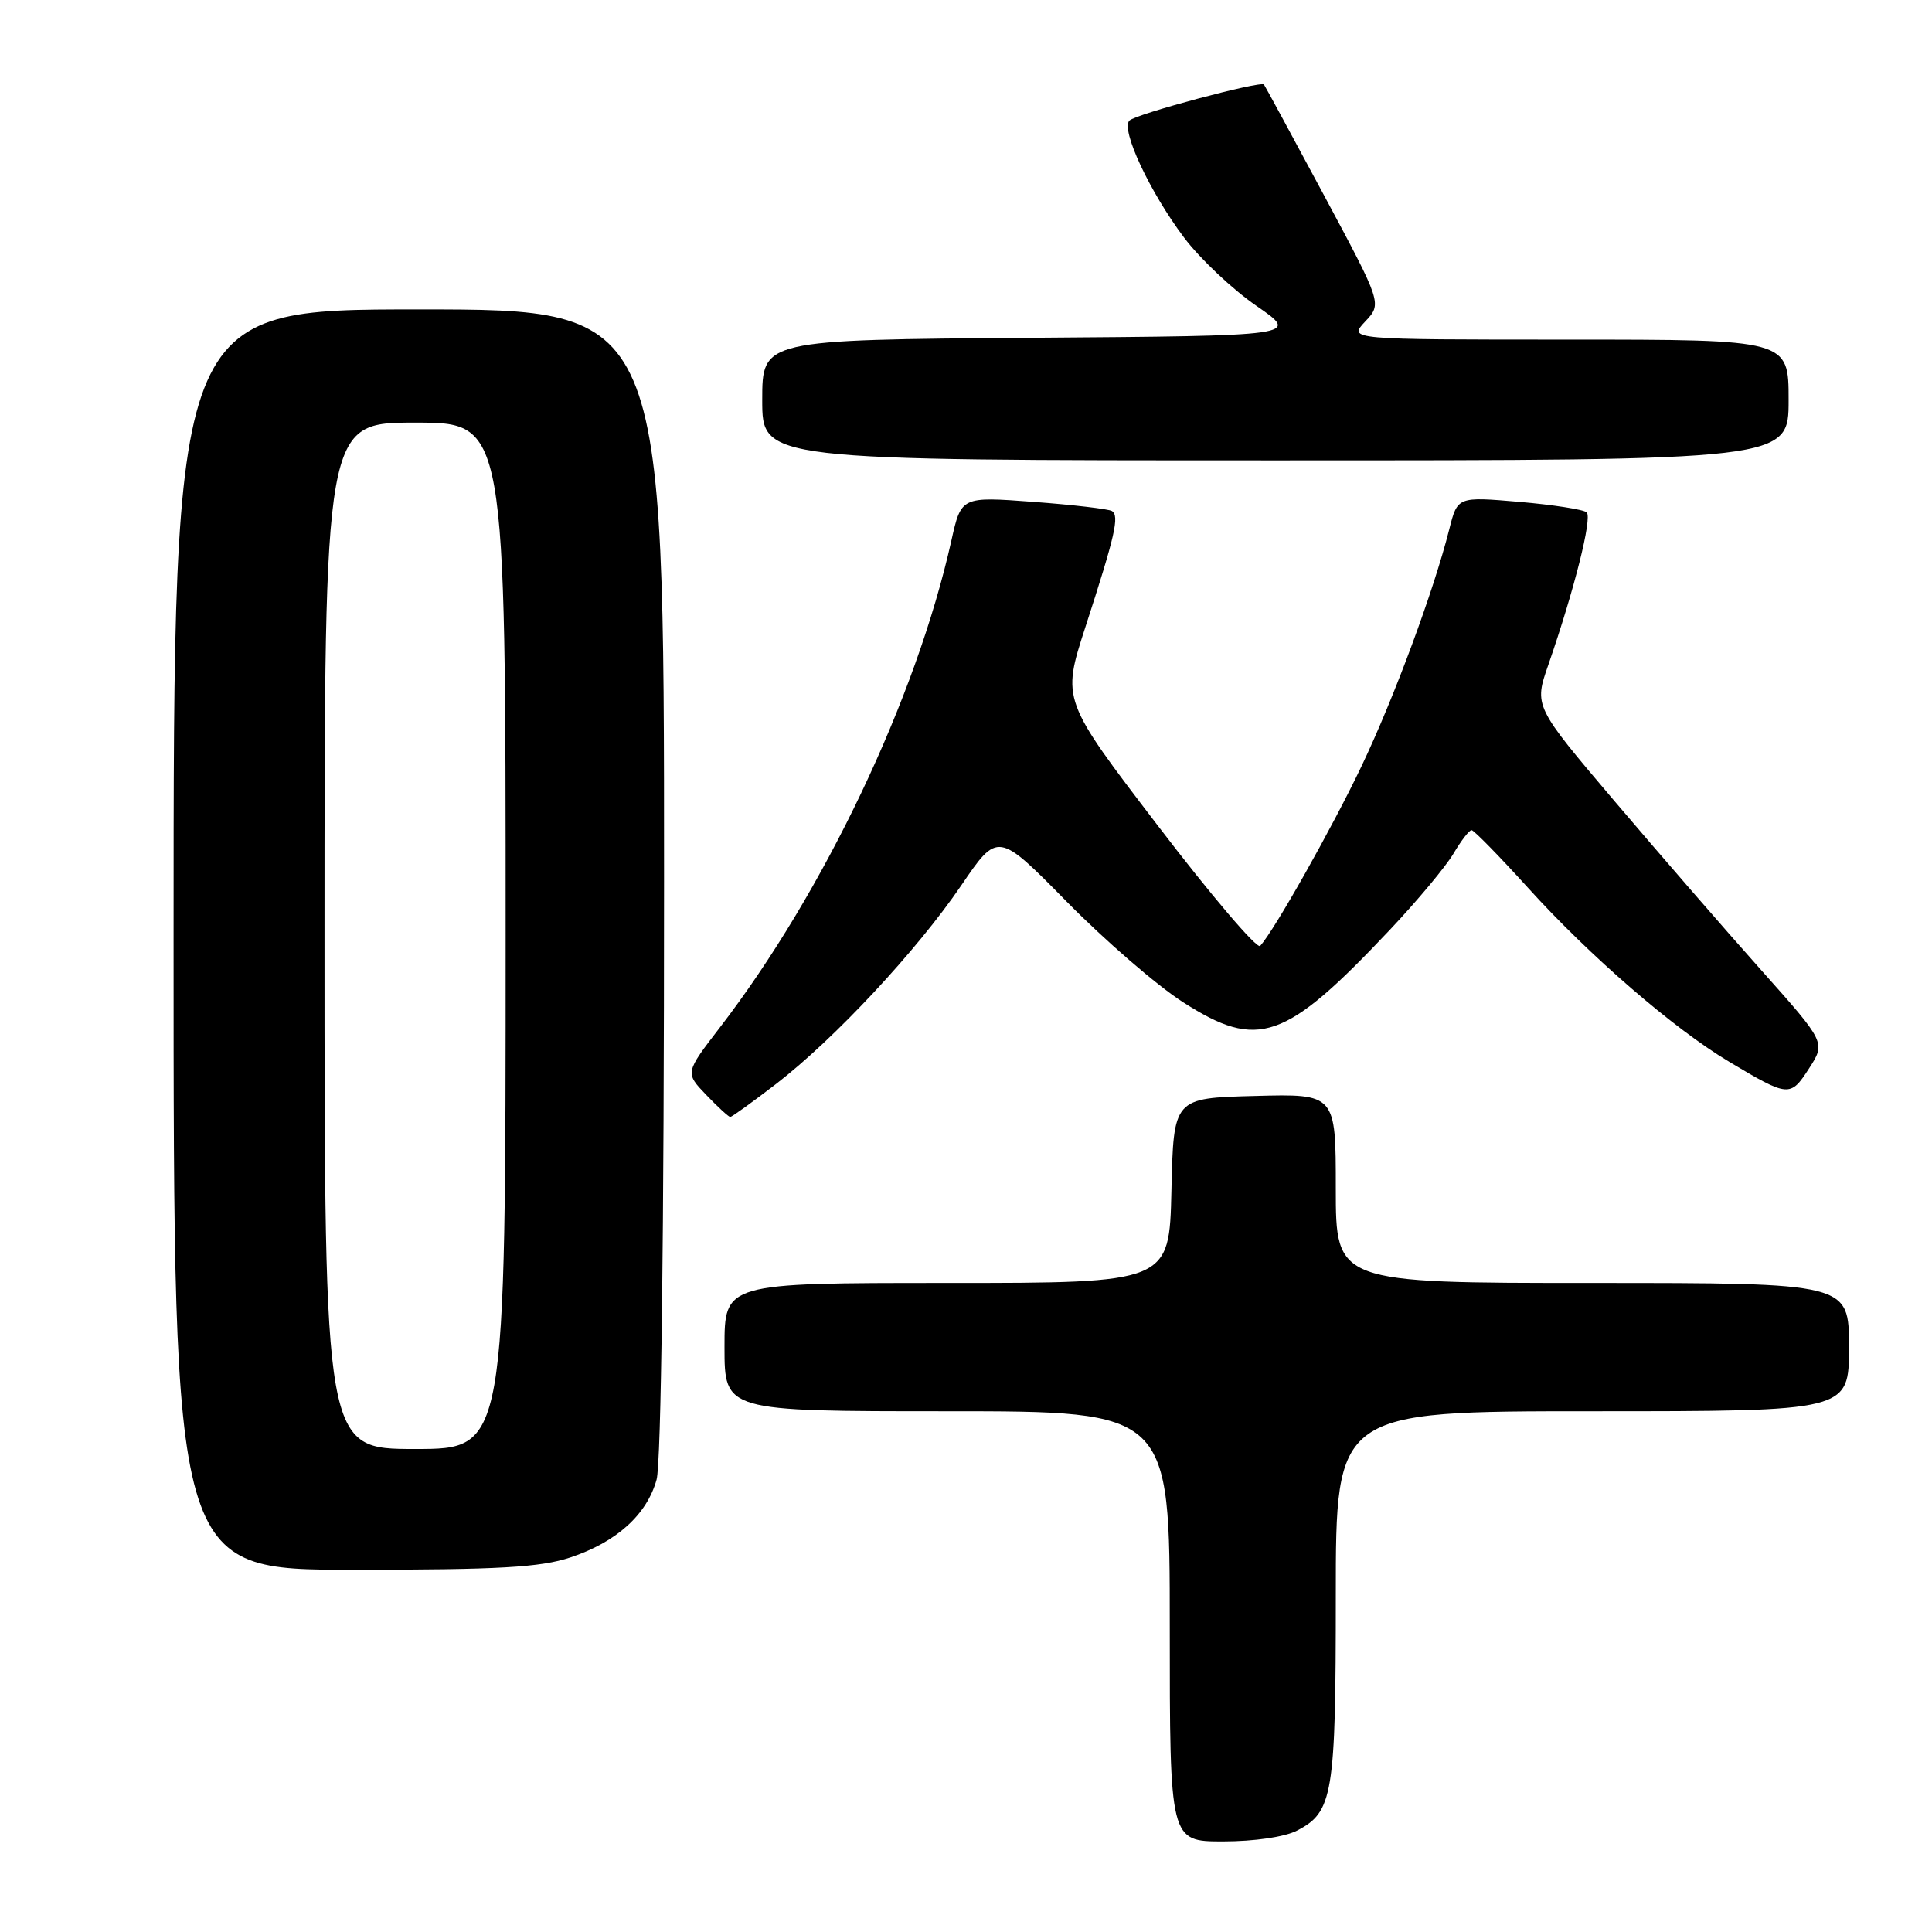<?xml version="1.0" encoding="UTF-8" standalone="no"?>
<!DOCTYPE svg PUBLIC "-//W3C//DTD SVG 1.1//EN" "http://www.w3.org/Graphics/SVG/1.1/DTD/svg11.dtd" >
<svg xmlns="http://www.w3.org/2000/svg" xmlns:xlink="http://www.w3.org/1999/xlink" version="1.1" viewBox="0 0 256 256">
 <g >
 <path fill="currentColor"
d=" M 171.85 242.57 C 176.63 240.11 177.00 237.87 177.00 211.45 C 177.00 187.00 177.00 187.00 211.00 187.00 C 245.00 187.00 245.00 187.00 245.00 178.50 C 245.00 170.00 245.00 170.00 211.00 170.00 C 177.00 170.00 177.00 170.00 177.00 157.47 C 177.00 144.93 177.00 144.93 166.25 145.22 C 155.50 145.50 155.50 145.50 155.22 157.75 C 154.94 170.00 154.94 170.00 125.47 170.00 C 96.00 170.00 96.00 170.00 96.00 178.50 C 96.00 187.00 96.00 187.00 125.50 187.00 C 155.00 187.00 155.00 187.00 155.00 215.50 C 155.00 244.00 155.00 244.00 162.05 244.00 C 166.20 244.00 170.23 243.41 171.85 242.57 Z  M 75.57 206.37 C 81.68 204.34 85.71 200.71 87.00 196.06 C 87.61 193.86 87.99 163.56 87.99 116.75 C 88.00 41.00 88.00 41.00 55.50 41.00 C 23.00 41.00 23.00 41.00 23.00 124.50 C 23.00 208.00 23.00 208.00 46.82 208.00 C 66.18 208.00 71.57 207.69 75.57 206.37 Z  M 102.83 143.63 C 110.56 137.68 121.49 125.96 127.36 117.34 C 132.22 110.20 132.22 110.20 141.36 119.49 C 146.39 124.60 153.31 130.59 156.75 132.79 C 166.72 139.18 170.27 137.94 184.21 123.16 C 187.81 119.34 191.58 114.82 192.59 113.11 C 193.60 111.40 194.68 110.00 194.99 110.00 C 195.29 110.00 198.64 113.42 202.44 117.61 C 210.67 126.71 221.77 136.30 229.14 140.70 C 237.00 145.39 237.23 145.41 239.71 141.57 C 241.92 138.14 241.92 138.14 233.38 128.56 C 228.68 123.30 219.98 113.27 214.04 106.28 C 203.25 93.57 203.25 93.57 205.18 88.04 C 208.59 78.19 211.01 68.60 210.24 67.89 C 209.83 67.51 205.82 66.89 201.32 66.50 C 193.13 65.80 193.13 65.80 192.03 70.15 C 189.99 78.25 184.73 92.46 180.42 101.50 C 176.53 109.67 168.87 123.25 166.98 125.34 C 166.57 125.80 160.48 118.65 153.46 109.46 C 140.69 92.75 140.69 92.75 143.81 83.12 C 147.77 70.92 148.36 68.34 147.33 67.71 C 146.87 67.44 142.19 66.89 136.93 66.50 C 127.37 65.79 127.37 65.79 126.06 71.64 C 121.40 92.53 109.18 118.22 95.39 136.14 C 90.77 142.15 90.77 142.15 93.57 145.07 C 95.11 146.68 96.55 148.00 96.76 148.00 C 96.98 148.00 99.71 146.03 102.83 143.63 Z  M 237.00 53.00 C 237.00 45.00 237.00 45.00 207.83 45.00 C 178.65 45.00 178.65 45.00 180.89 42.61 C 183.13 40.23 183.13 40.23 175.43 25.86 C 171.19 17.96 167.61 11.36 167.48 11.20 C 167.06 10.68 150.55 15.10 149.66 15.97 C 148.46 17.13 152.37 25.48 156.91 31.50 C 159.02 34.30 163.34 38.37 166.50 40.54 C 172.24 44.50 172.24 44.50 136.62 44.76 C 101.00 45.03 101.00 45.03 101.00 53.01 C 101.00 61.00 101.00 61.00 169.00 61.00 C 237.00 61.00 237.00 61.00 237.00 53.00 Z  M 43.00 124.00 C 43.00 56.00 43.00 56.00 55.00 56.00 C 67.00 56.00 67.00 56.00 67.00 124.00 C 67.00 192.00 67.00 192.00 55.00 192.00 C 43.00 192.00 43.00 192.00 43.00 124.00 Z "/>
</g>
</svg>